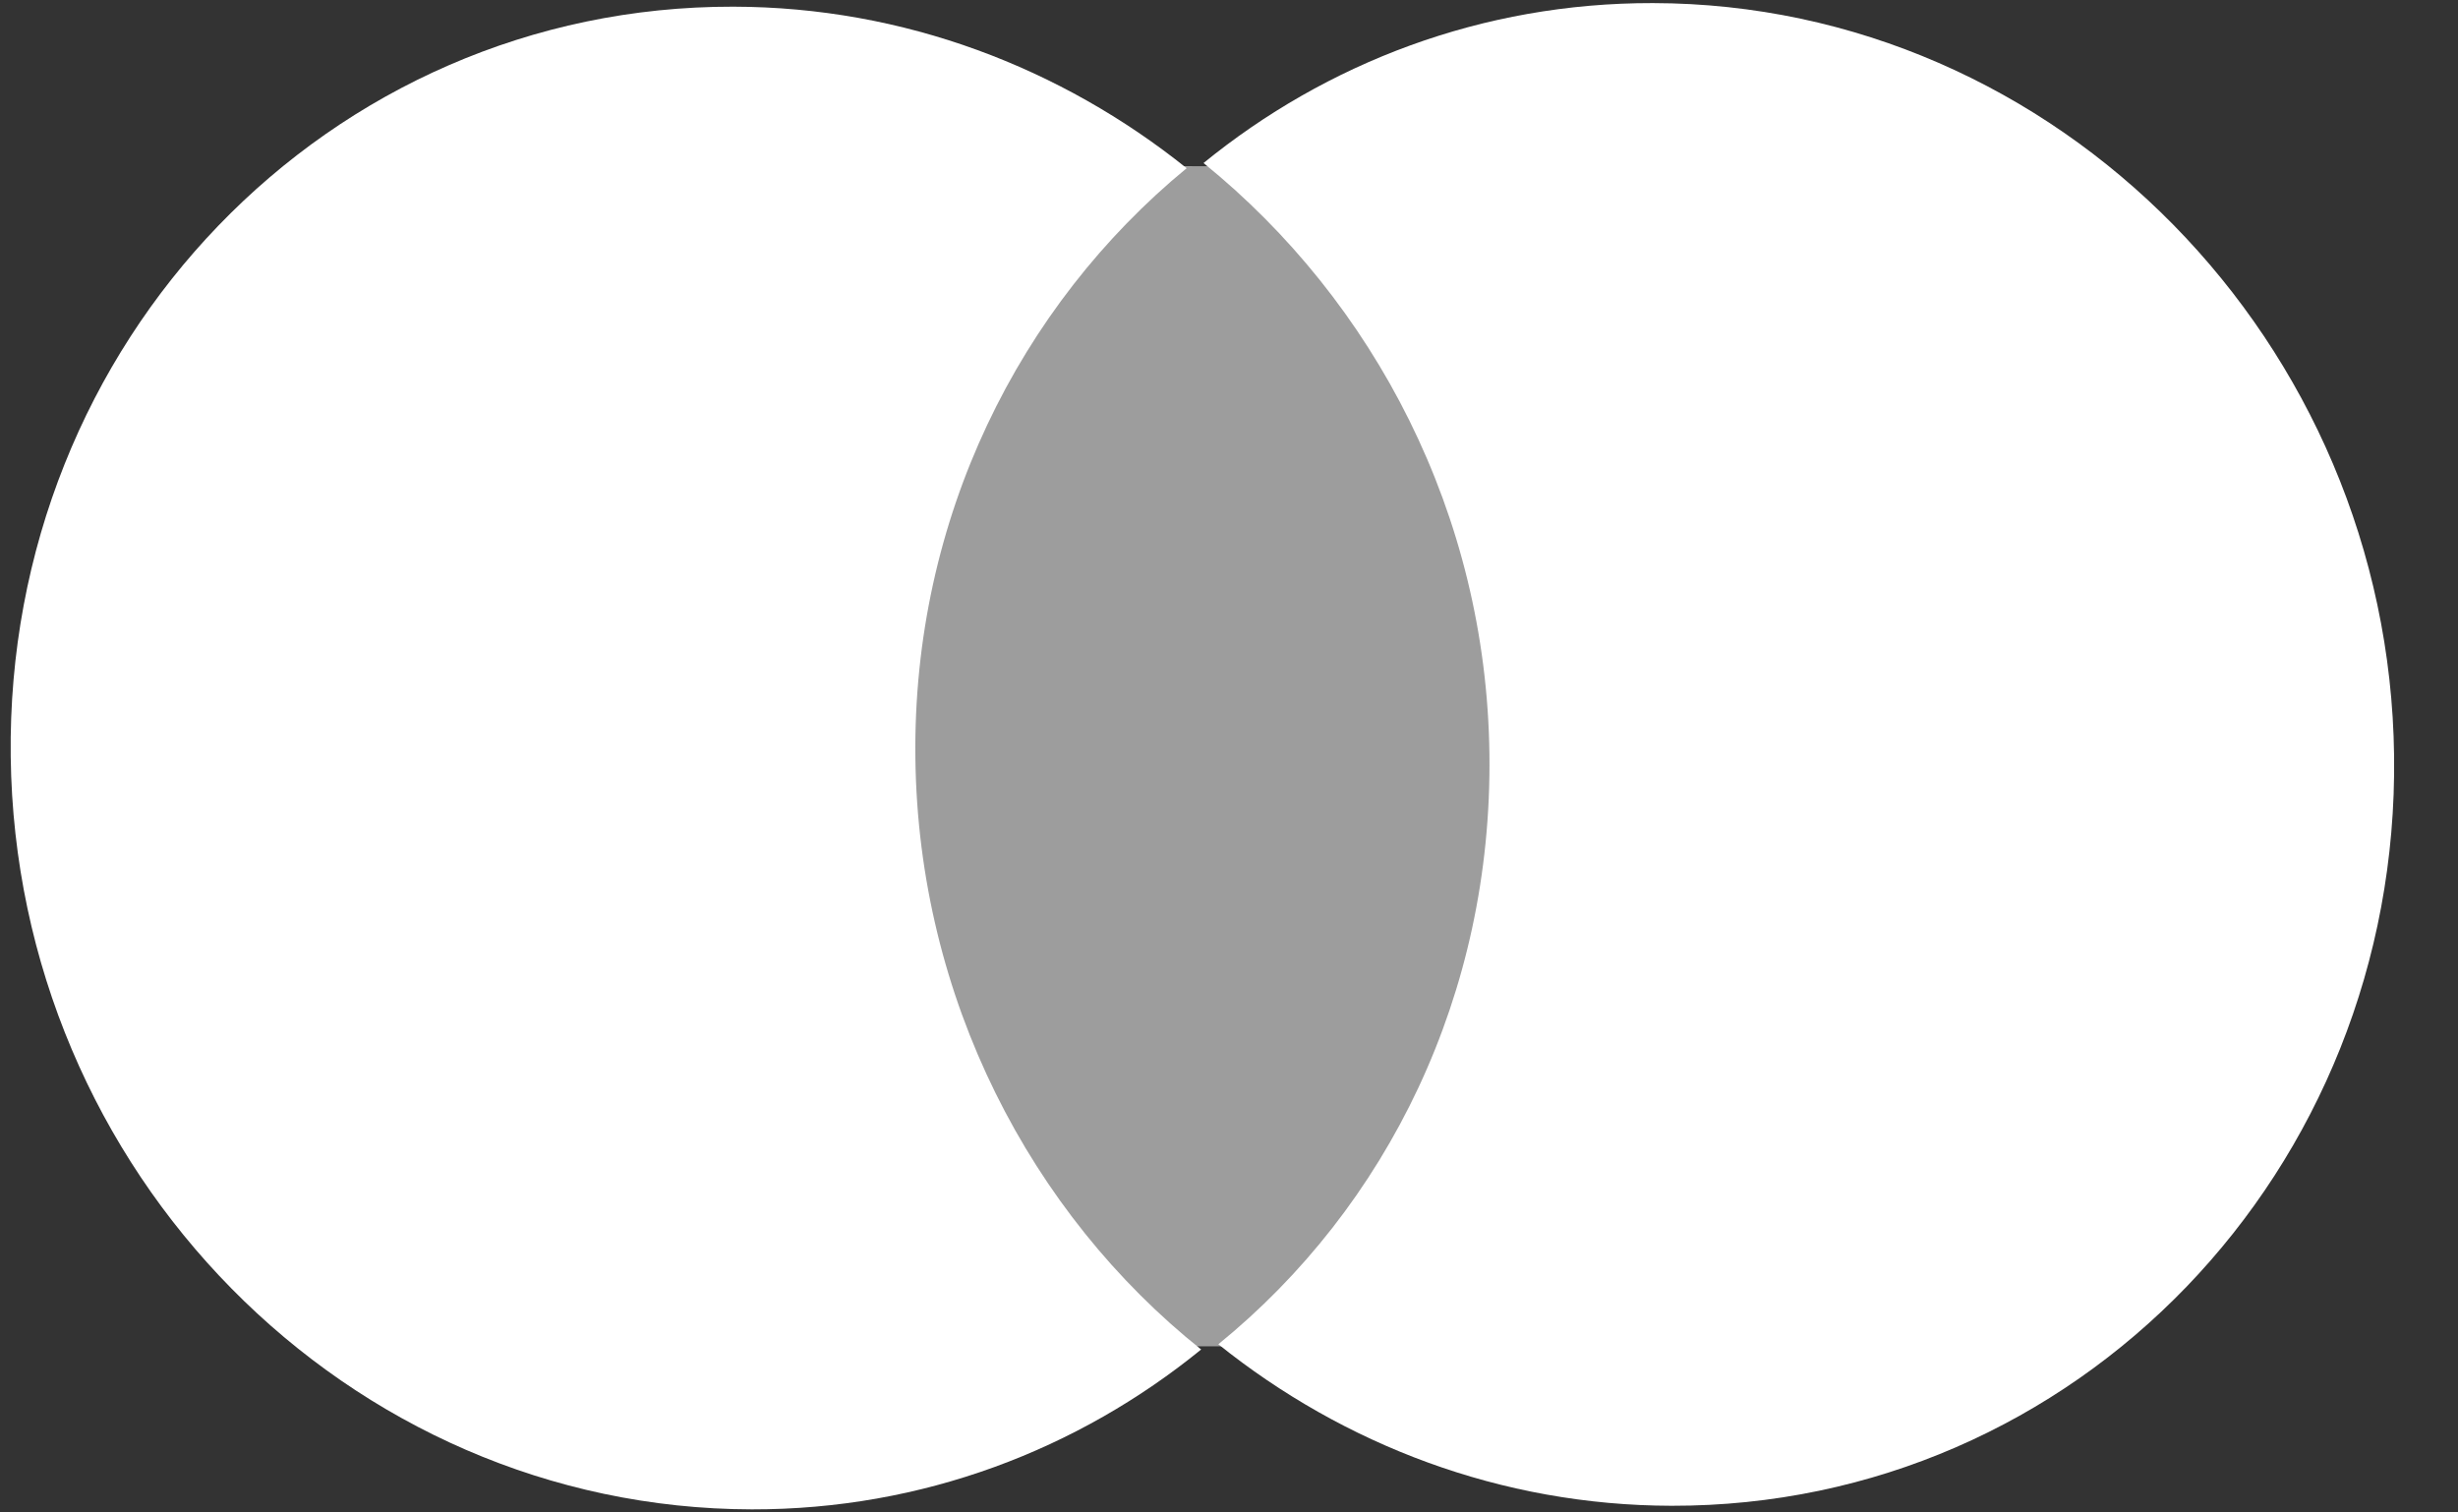 <svg width="39" height="24" viewBox="0 0 39 24" fill="none" xmlns="http://www.w3.org/2000/svg">
<rect x="0" y="0" width="39" height="24" fill="#333333" stroke="none"/>
<g clip-path="url(#clip0_2392_36858)">
<path d="M24.02 2.646L13.912 2.628L14.139 21.355L24.247 21.372L24.02 2.646Z" fill="white" fill-opacity="0.52"/>
<path d="M14.524 12.033C14.477 8.225 16.177 4.85 18.828 2.669C16.84 1.076 14.345 0.111 11.635 0.106C5.216 0.094 0.089 5.417 0.17 12.007C0.251 18.598 5.509 23.939 11.928 23.951C14.638 23.956 17.11 23 19.058 21.414C16.354 19.256 14.57 15.842 14.524 12.033Z" fill="white"/>
<path d="M37.986 11.991C38.069 18.582 32.942 23.905 26.523 23.894C23.814 23.889 21.318 22.924 19.331 21.331C22.013 19.15 23.68 15.775 23.632 11.967C23.585 8.158 21.8 4.777 19.096 2.587C21.044 1 23.515 0.044 26.225 0.049C32.644 0.06 37.904 5.434 37.986 11.991Z" fill="white"/>
</g>
<defs>
<clipPath id="clip0_2392_36858">
<rect width="38.003" height="23.999" fill="white" transform="matrix(1 0 0.006 1 0 0)"/>
</clipPath>
</defs>
</svg>
